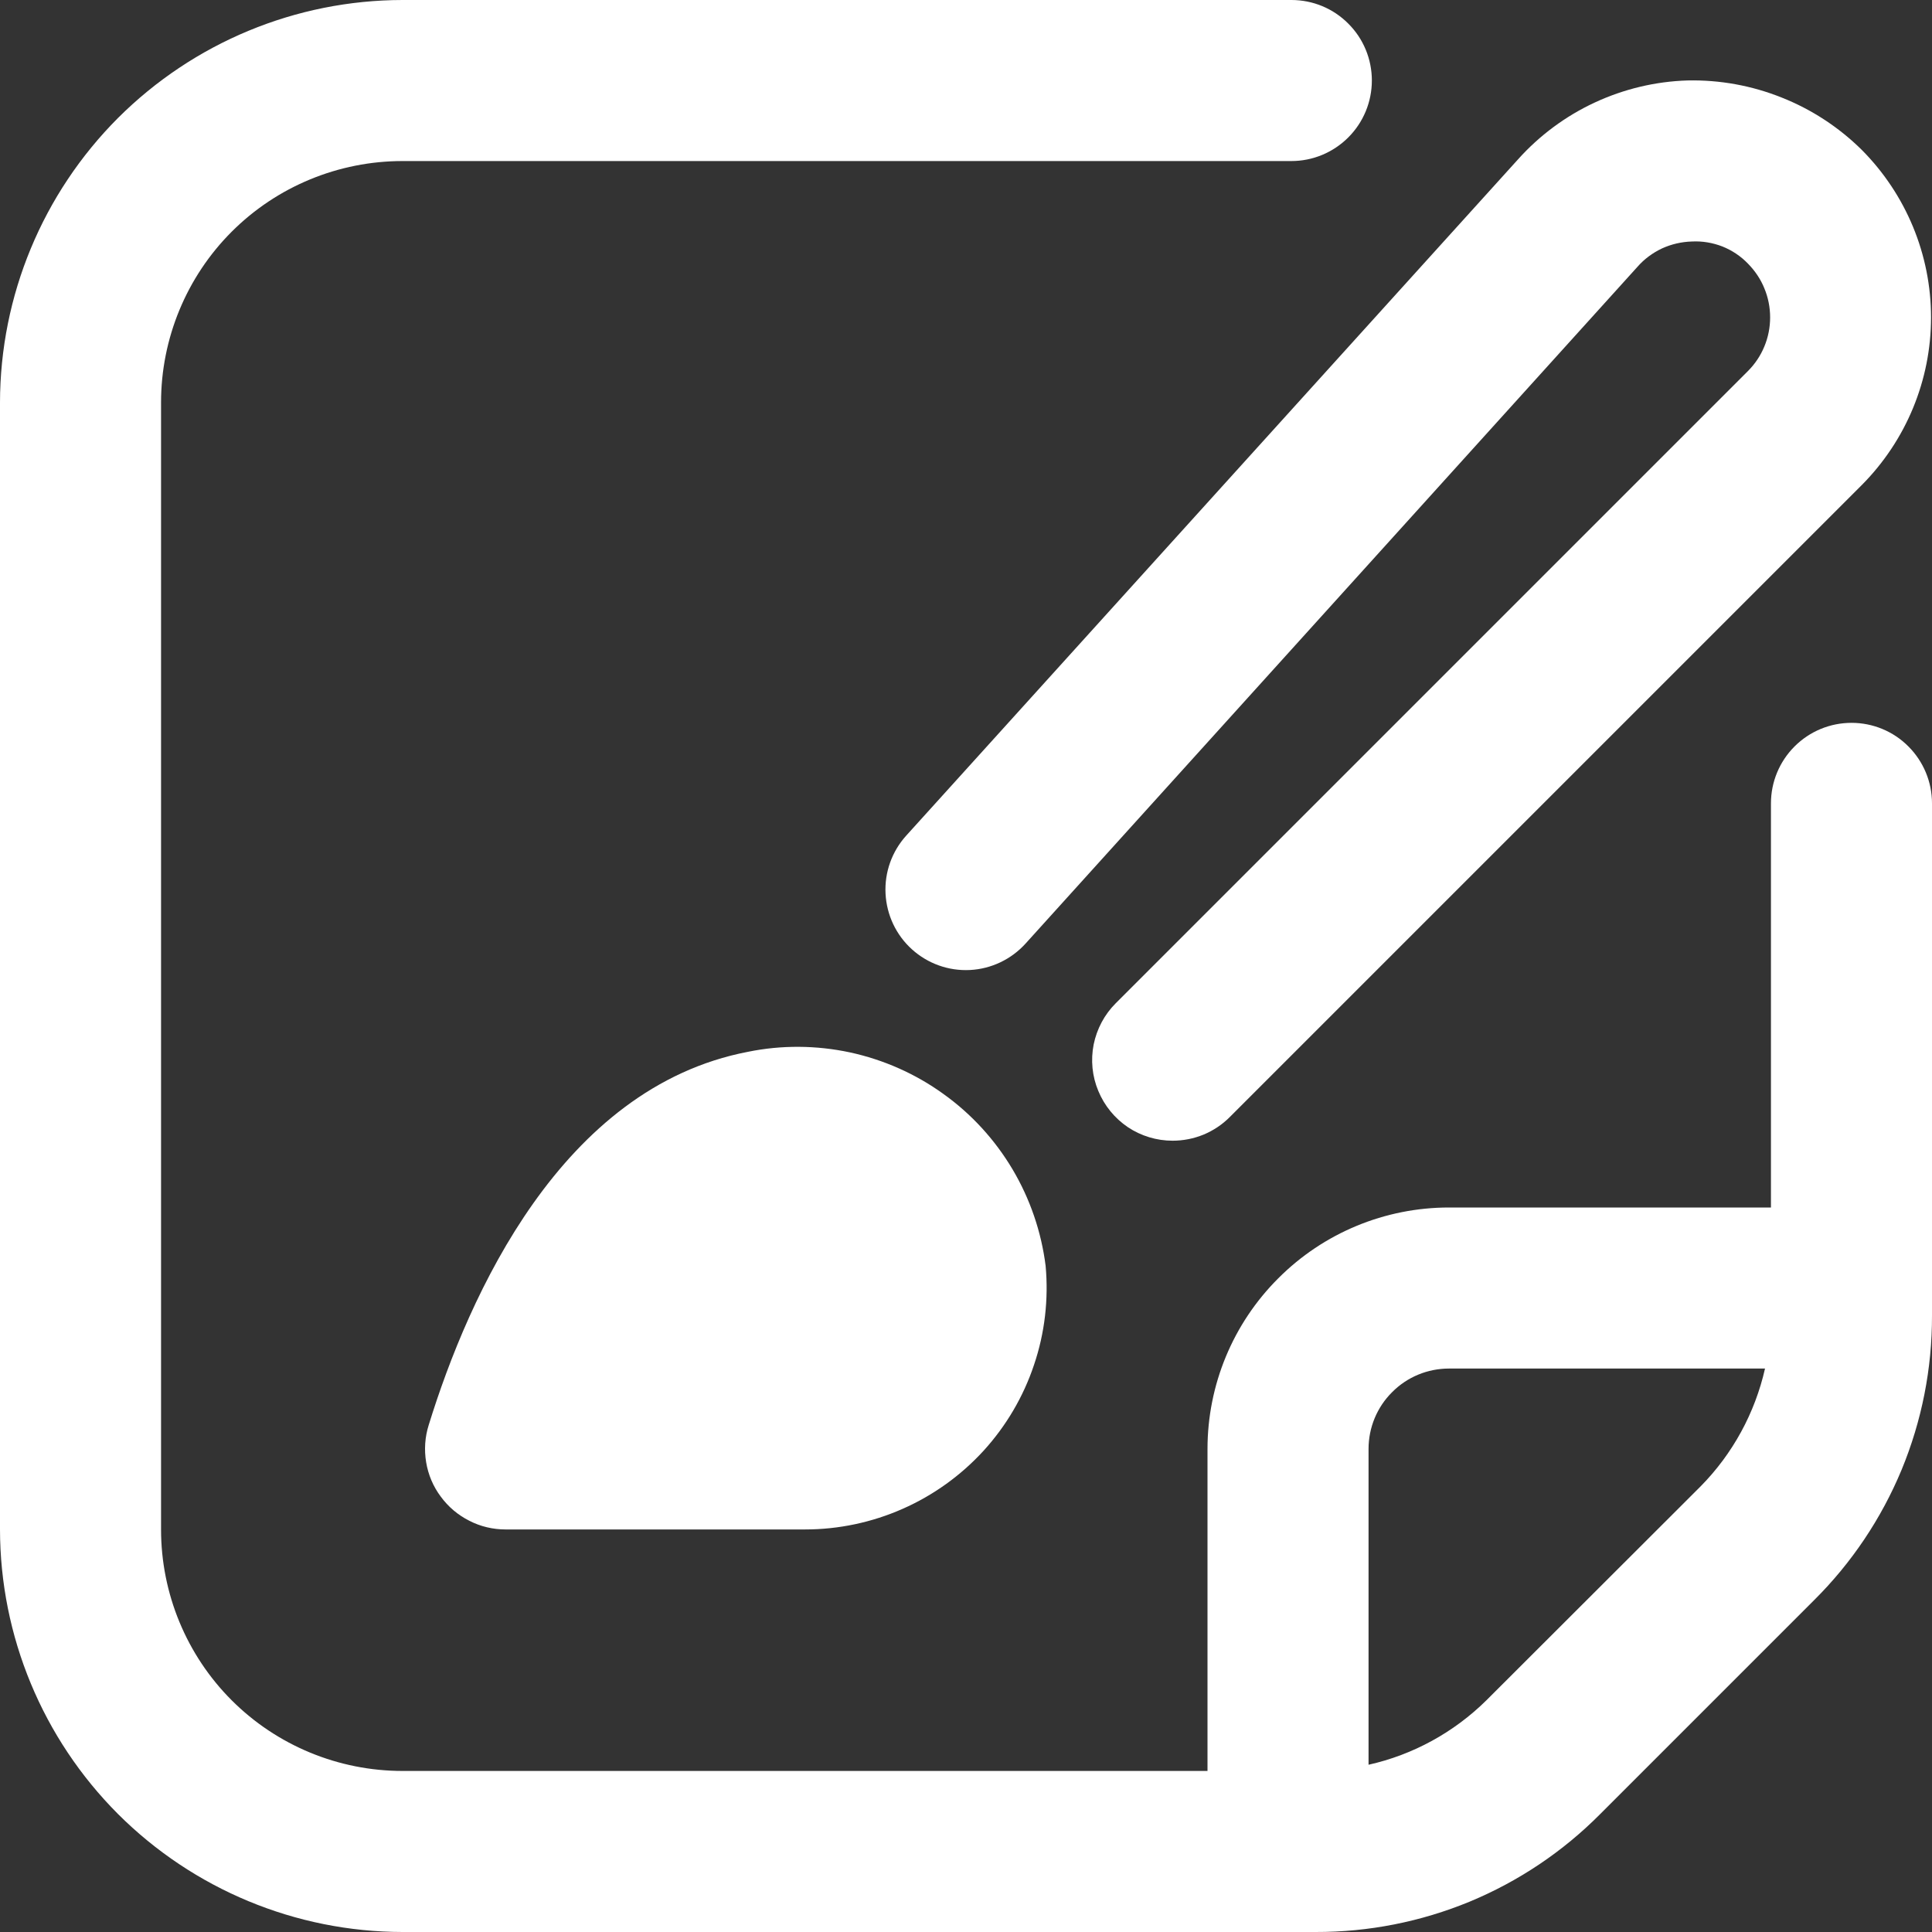 <svg width="14" height="14" viewBox="0 0 14 14" fill="none" xmlns="http://www.w3.org/2000/svg">
<rect x="0" y="0" width="14" height="14" fill="#333333" stroke="none"/>
<g clip-path="url(#clip0_6_1348)">
<path d="M5.419 7.622C4.067 7.882 3.397 9.387 3.107 10.325C3.079 10.413 3.073 10.505 3.088 10.596C3.103 10.686 3.139 10.772 3.194 10.845C3.248 10.919 3.319 10.979 3.401 11.02C3.482 11.062 3.573 11.083 3.664 11.083H5.834C6.077 11.083 6.318 11.032 6.54 10.934C6.763 10.836 6.963 10.692 7.127 10.513C7.291 10.333 7.416 10.121 7.493 9.89C7.571 9.66 7.599 9.415 7.577 9.173C7.546 8.926 7.464 8.687 7.337 8.473C7.209 8.258 7.039 8.072 6.836 7.927C6.634 7.781 6.403 7.679 6.159 7.626C5.915 7.574 5.663 7.572 5.419 7.622Z" fill="white"/>
<path d="M13.417 5.238C13.262 5.238 13.114 5.299 13.004 5.409C12.895 5.518 12.833 5.666 12.833 5.821V8.75H10.5C10.036 8.75 9.591 8.934 9.263 9.263C8.934 9.591 8.75 10.036 8.75 10.5V12.833H2.917C2.453 12.833 2.007 12.649 1.679 12.321C1.351 11.993 1.167 11.547 1.167 11.083V2.917C1.167 2.453 1.351 2.007 1.679 1.679C2.007 1.351 2.453 1.167 2.917 1.167H9.358C9.513 1.167 9.661 1.105 9.77 0.996C9.88 0.886 9.941 0.738 9.941 0.583C9.941 0.429 9.88 0.28 9.77 0.171C9.661 0.061 9.513 0 9.358 0L2.917 0C2.143 0.001 1.402 0.309 0.855 0.855C0.309 1.402 0.001 2.143 0 2.917L0 11.083C0.001 11.857 0.309 12.598 0.855 13.145C1.402 13.691 2.143 13.999 2.917 14H9.533C9.917 14.001 10.296 13.926 10.65 13.78C11.004 13.633 11.325 13.418 11.595 13.146L13.146 11.595C13.418 11.325 13.633 11.004 13.78 10.65C13.926 10.296 14.001 9.917 14 9.533V5.821C14 5.666 13.938 5.518 13.829 5.409C13.72 5.299 13.571 5.238 13.417 5.238ZM10.771 12.321C10.535 12.554 10.239 12.716 9.917 12.788V10.5C9.917 10.345 9.978 10.197 10.088 10.088C10.197 9.978 10.345 9.917 10.5 9.917H12.79C12.717 10.239 12.556 10.535 12.323 10.771L10.771 12.321Z" fill="white"/>
<path d="M8.497 8.266C8.382 8.266 8.269 8.232 8.173 8.168C8.077 8.103 8.003 8.012 7.959 7.906C7.914 7.799 7.903 7.682 7.925 7.569C7.948 7.456 8.003 7.352 8.085 7.27L12.666 2.689C12.717 2.638 12.758 2.577 12.785 2.511C12.813 2.444 12.827 2.372 12.827 2.3C12.827 2.228 12.813 2.156 12.785 2.089C12.758 2.022 12.717 1.962 12.666 1.91C12.614 1.856 12.551 1.814 12.481 1.786C12.411 1.759 12.336 1.746 12.261 1.75C12.186 1.752 12.112 1.769 12.044 1.8C11.976 1.832 11.915 1.877 11.866 1.933L7.432 6.837C7.328 6.952 7.183 7.021 7.029 7.029C6.874 7.037 6.723 6.983 6.608 6.879C6.493 6.775 6.425 6.63 6.417 6.476C6.409 6.321 6.463 6.17 6.567 6.055L11 1.155C11.155 0.982 11.345 0.841 11.556 0.743C11.767 0.645 11.996 0.59 12.229 0.583C12.462 0.578 12.694 0.62 12.911 0.707C13.128 0.793 13.325 0.922 13.491 1.086C13.812 1.409 13.993 1.845 13.993 2.3C13.993 2.756 13.812 3.192 13.491 3.515L8.91 8.096C8.856 8.15 8.791 8.193 8.721 8.222C8.65 8.251 8.574 8.266 8.497 8.266Z" fill="white"/>
</g>
<defs>
<clipPath id="clip0_6_1348">
<rect width="14" height="14" fill="white"/>
</clipPath>
</defs>
</svg>
